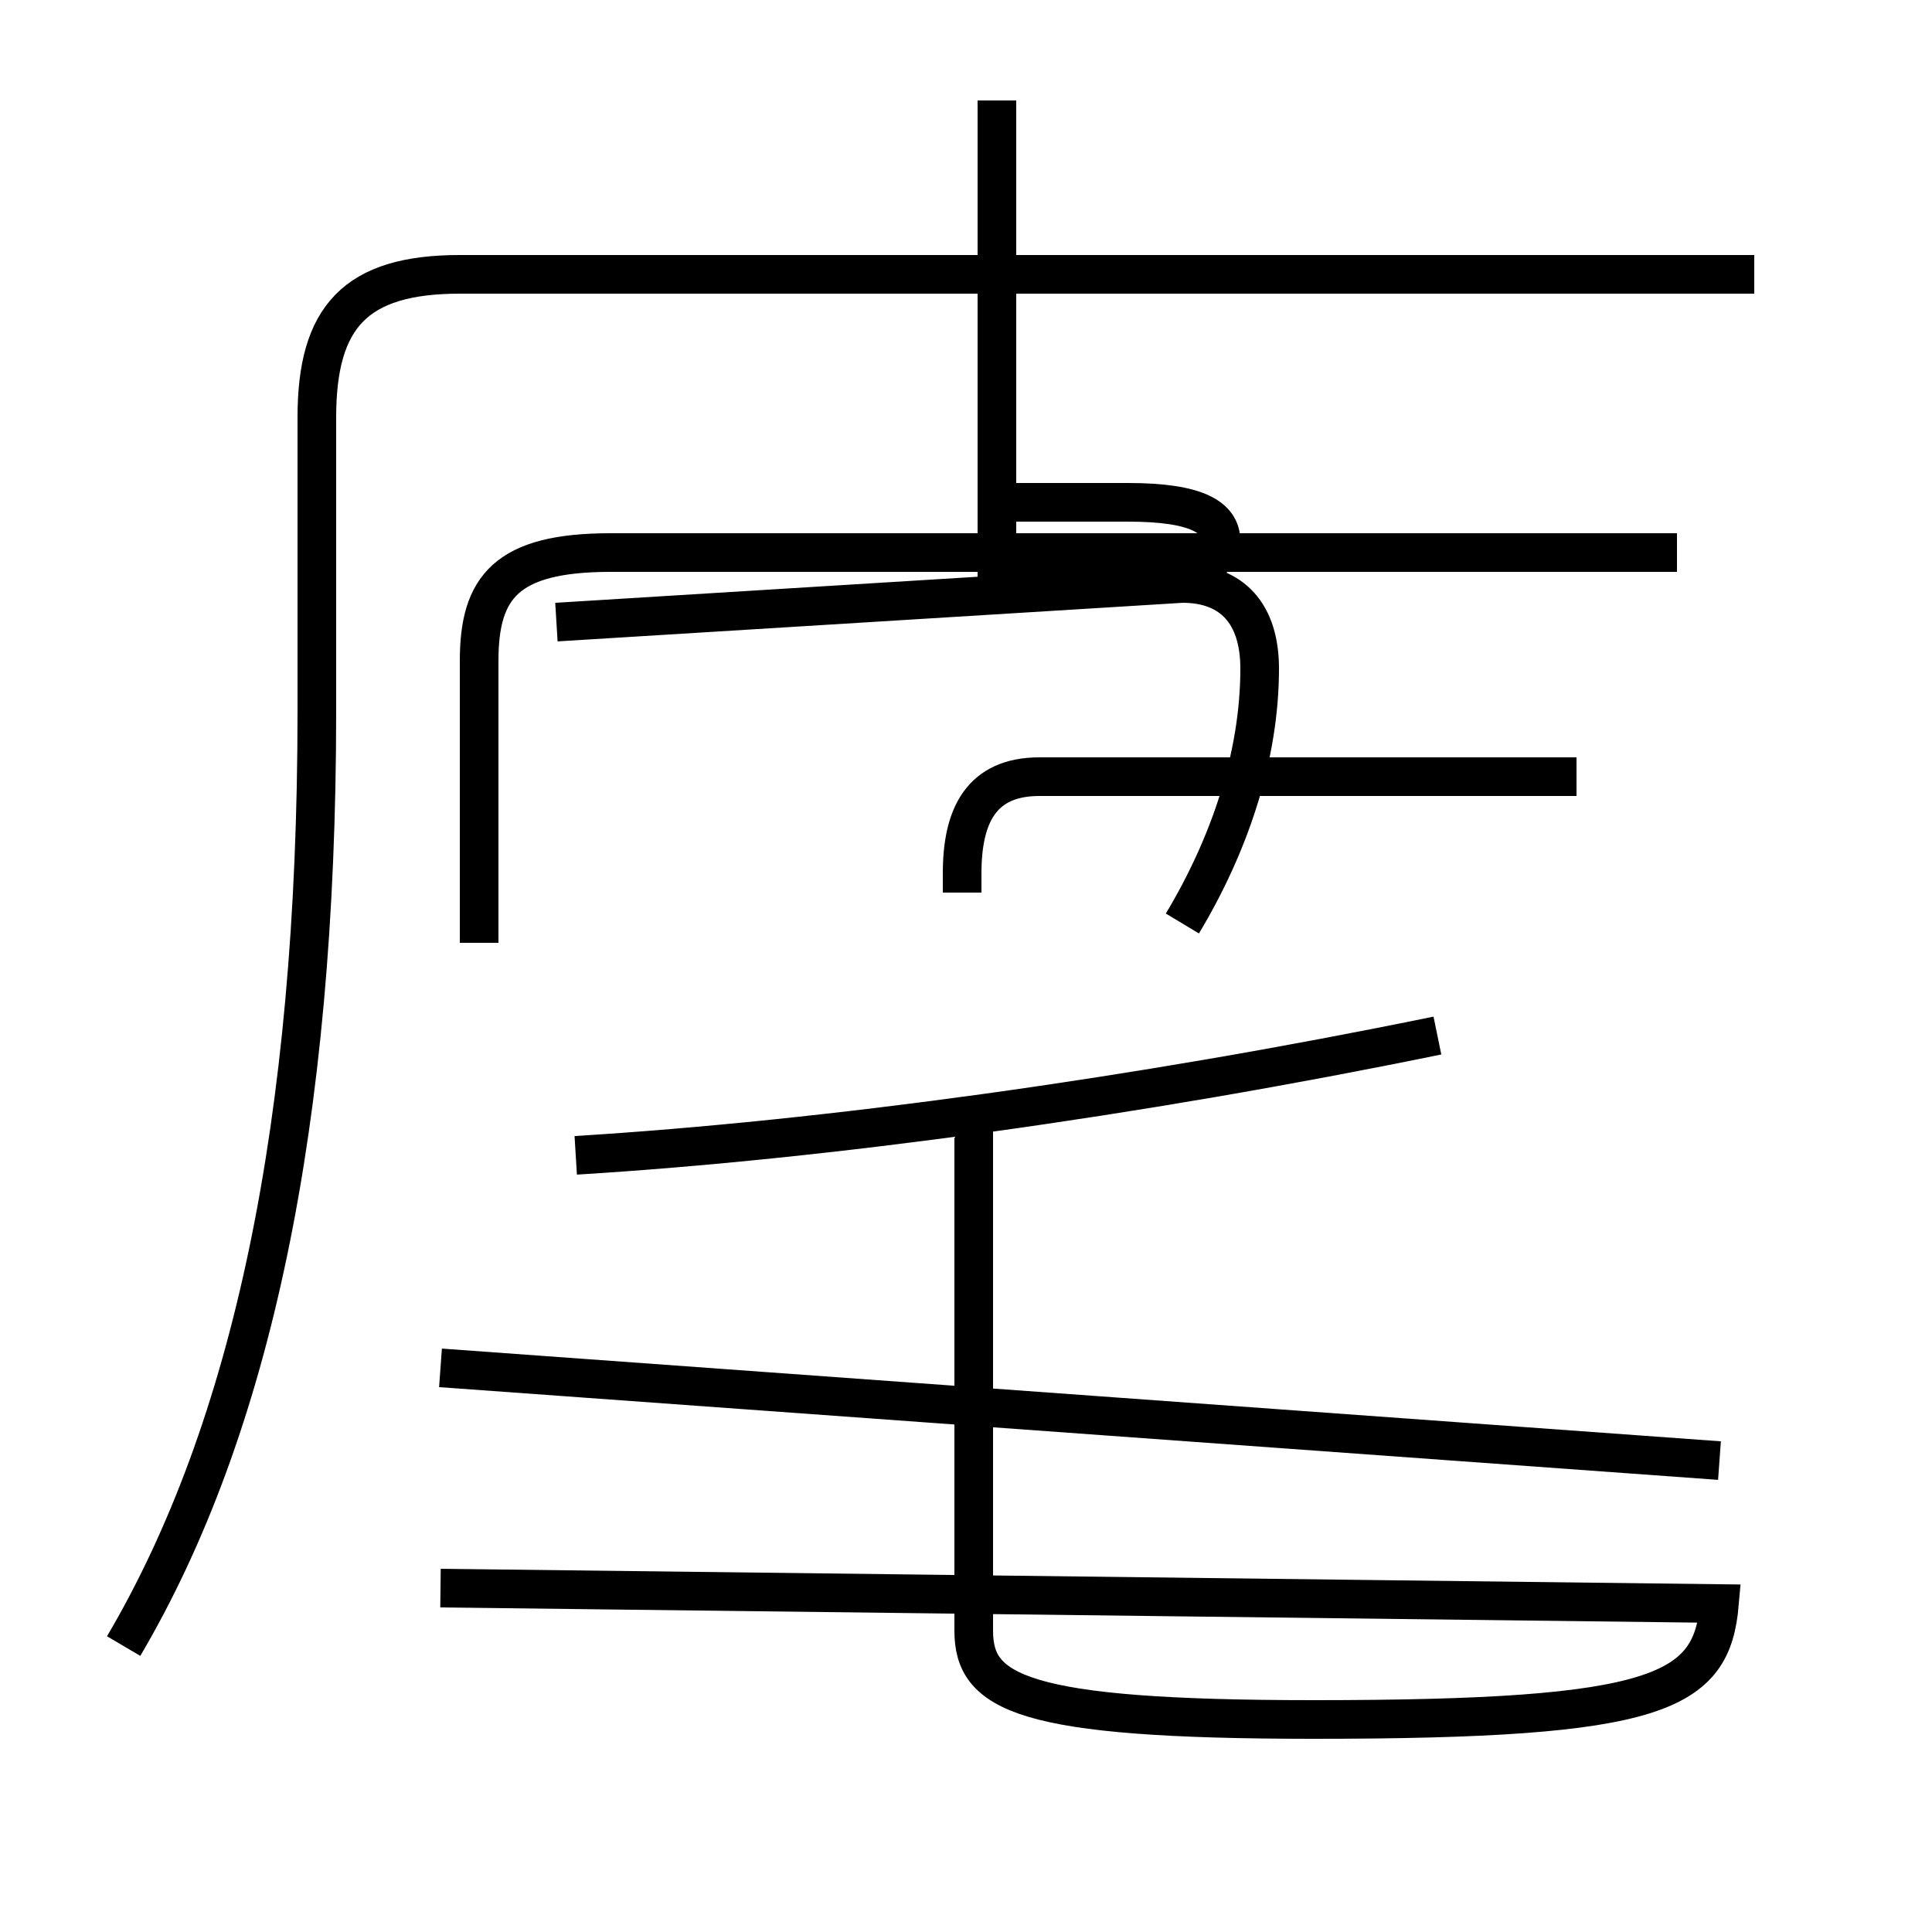 <?xml version='1.0' encoding='utf8'?>
<svg viewBox="0.0 -44.0 50.0 50.0" version="1.1" xmlns="http://www.w3.org/2000/svg">
<rect x="0.0" y="-44.0" width="50.0" height="50.0" fill="#808080" stroke="none"/>
<rect x="-1000" y="-1000" width="2000" height="2000" stroke="white" fill="white"/>
<g style="fill:none; stroke:#000000;  stroke-width:1">
<path d="M 25.8 31.0 L 29.2 31.0 C 31.0 31.0 31.6 30.6 31.6 30.0 C 31.6 29.4 31.0 29.2 29.2 29.2 L 25.8 29.2 L 25.8 41.4 M 45.4 36.9 L 11.9 36.9 C 9.2 36.9 8.2 35.8 8.2 33.2 L 8.2 25.6 C 8.2 14.9 6.5 7.0 3.2 1.4 M 12.4 19.6 L 12.4 26.9 C 12.4 28.8 13.1 29.7 15.8 29.7 L 43.4 29.7 M 24.9 20.9 L 24.9 21.4 C 24.9 22.9 25.4 23.9 26.9 23.9 L 40.8 23.9 M 30.6 20.1 C 31.8 22.1 32.6 24.4 32.6 26.7 C 32.6 28.1 31.9 28.9 30.6 28.9 L 14.4 27.9 M 14.9 14.1 C 21.4 14.5 29.4 15.6 37.2 17.2 M 11.4 8.6 L 44.5 6.2 M 11.4 2.9 L 44.5 2.5 C 44.3 0.2 43.0 -0.5 34.0 -0.5 C 26.4 -0.5 25.2 0.2 25.2 1.8 L 25.2 3.1 L 25.2 15.2" transform="scale(1, -1)" />
</g>
</svg>